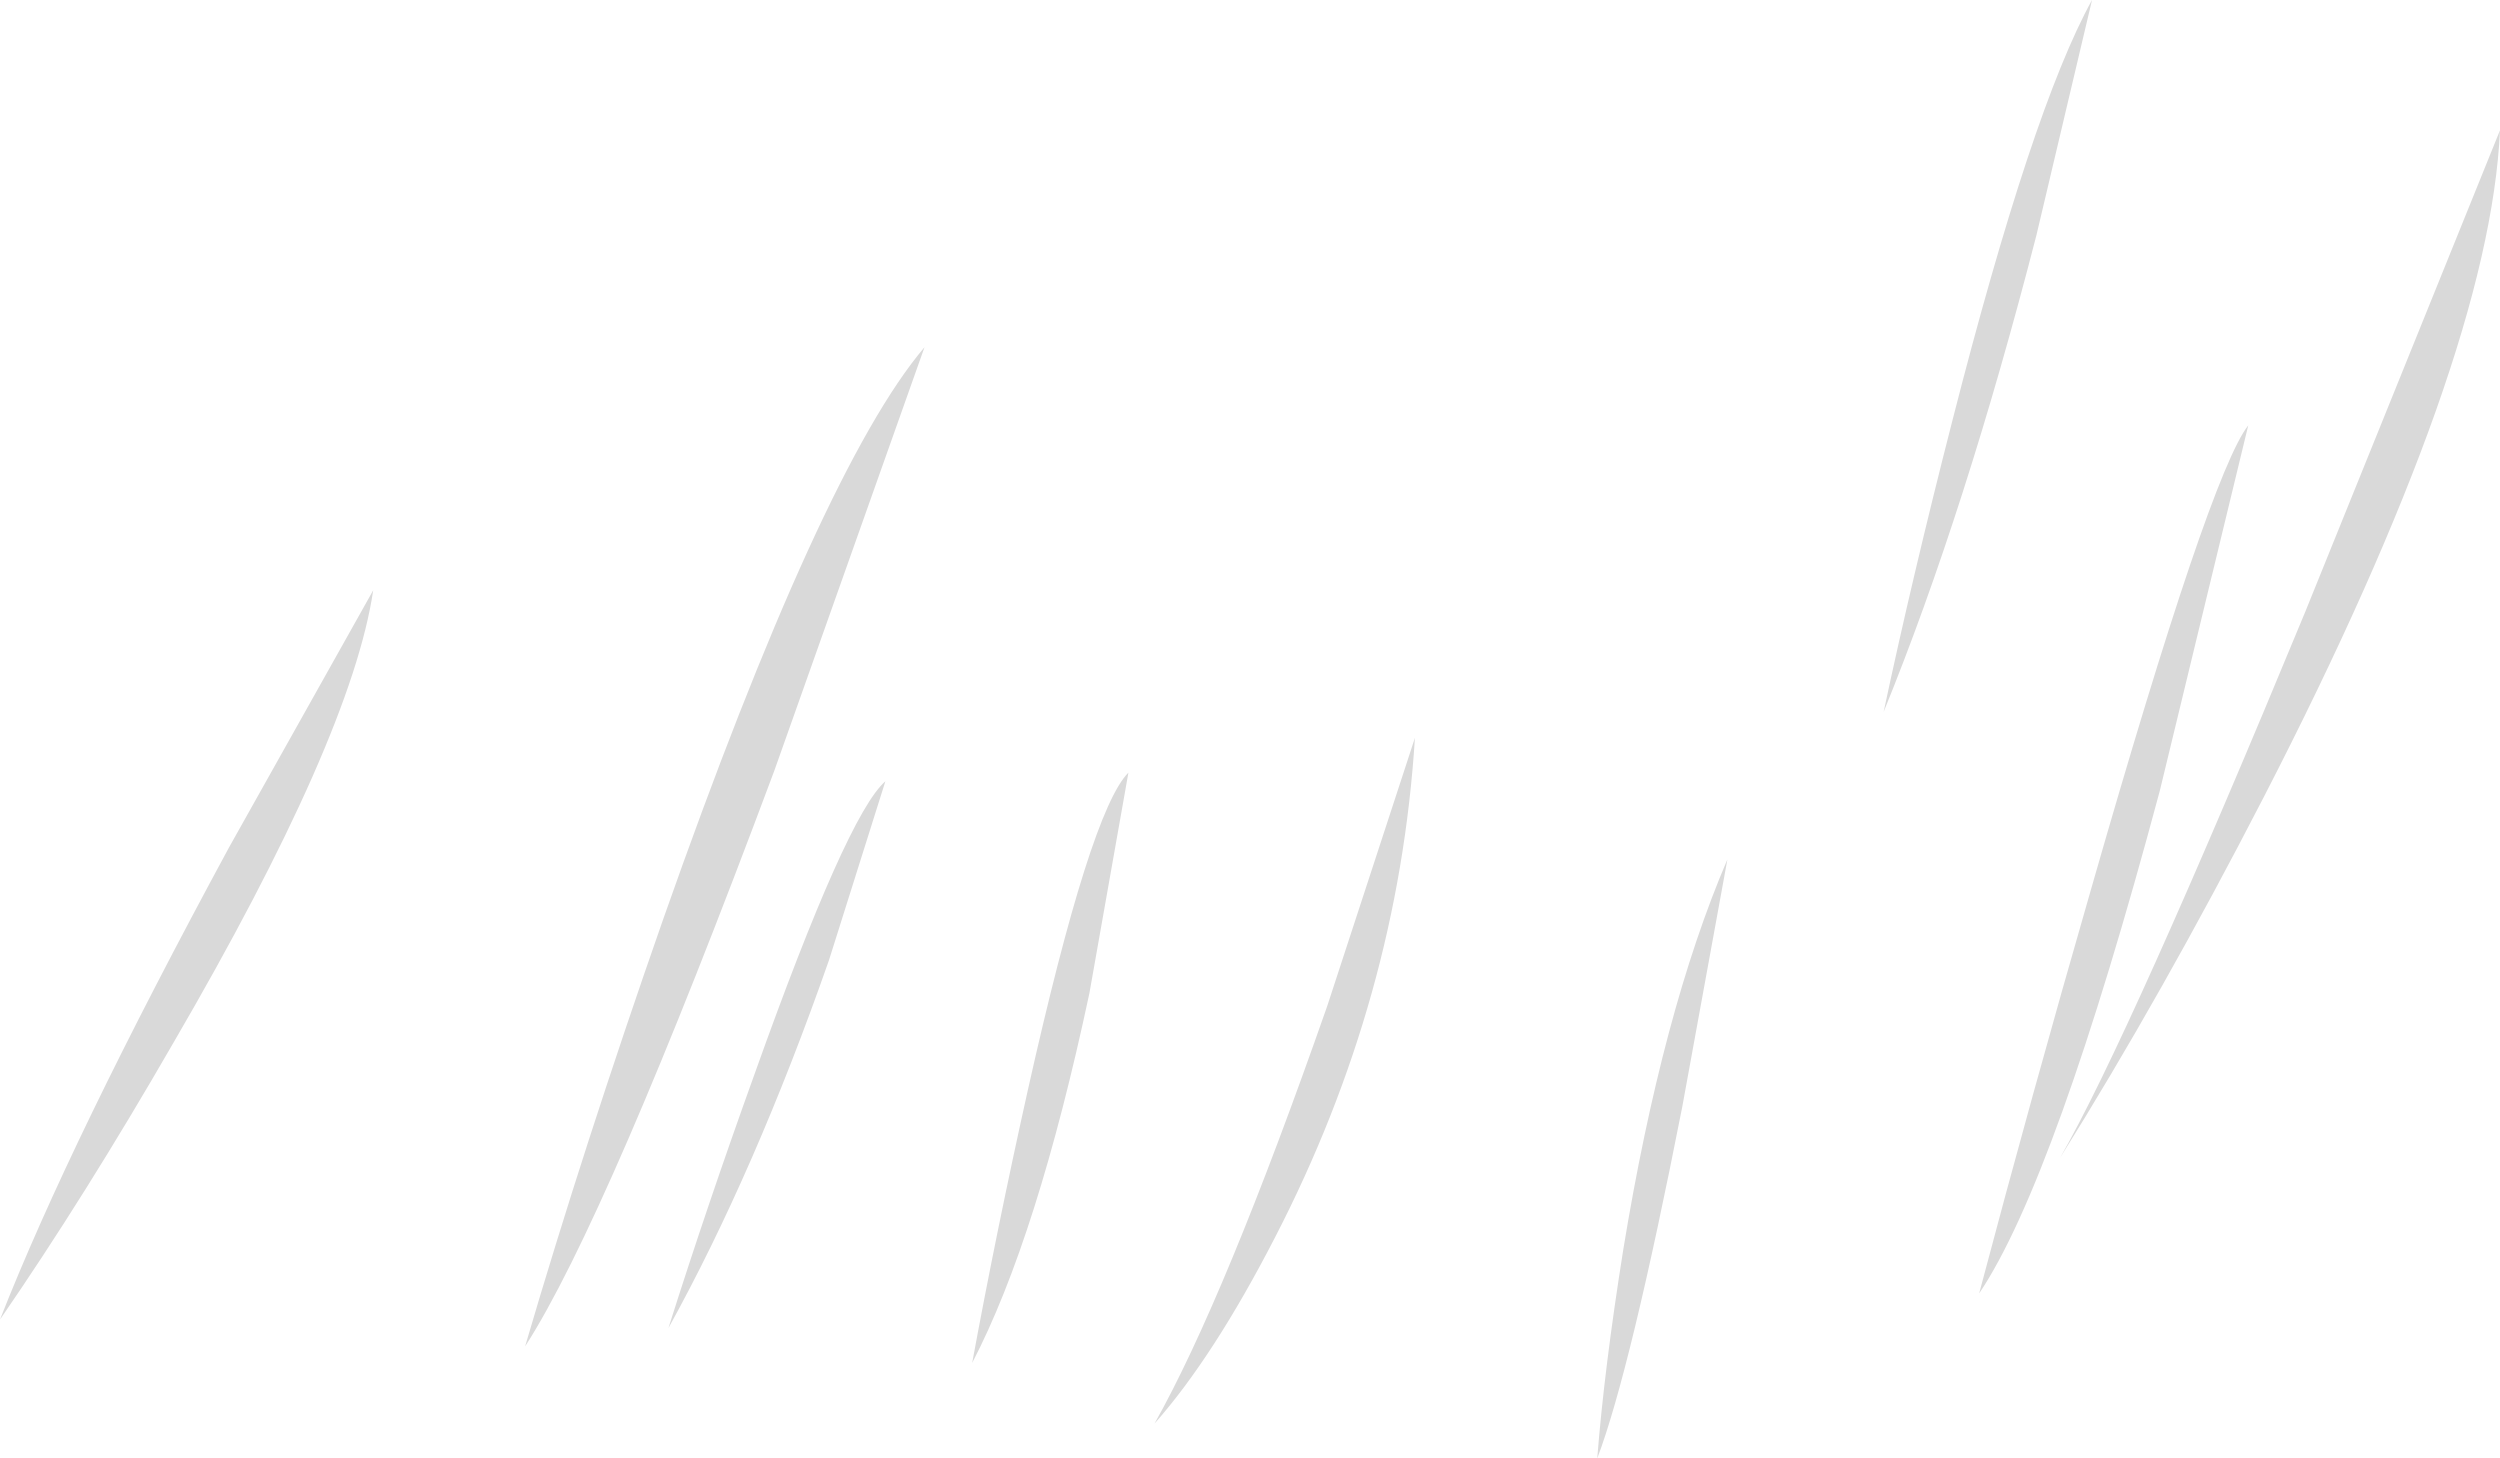 <?xml version="1.0" encoding="UTF-8" standalone="no"?>
<svg xmlns:xlink="http://www.w3.org/1999/xlink" height="654.35px" width="1121.7px" xmlns="http://www.w3.org/2000/svg">
  <g transform="matrix(1.0, 0.0, 0.0, 1.0, 650.8, 656.3)">
    <path d="M287.85 -656.3 L262.9 -550.75 Q231.0 -426.9 194.35 -336.9 207.2 -397.3 225.15 -467.4 260.95 -607.6 287.85 -656.3 M124.25 -270.7 L104.0 -159.7 Q80.65 -40.9 65.85 -1.95 68.95 -41.7 77.5 -95.45 95.05 -202.55 124.25 -270.7 M357.95 -465.45 L318.25 -301.45 Q271.5 -127.0 237.2 -75.95 260.6 -164.35 287.45 -257.45 340.8 -443.65 357.95 -465.45 M-483.35 -391.45 Q-493.1 -325.6 -572.95 -188.5 -612.65 -119.6 -650.8 -64.25 -619.3 -144.5 -548.0 -276.15 L-483.35 -391.45 M470.9 -597.85 Q466.25 -495.45 364.95 -298.75 319.0 -209.55 273.45 -136.7 304.6 -190.85 383.65 -382.1 L470.9 -597.85 M-236.0 -500.5 L-303.4 -310.45 Q-378.55 -109.05 -415.2 -52.2 -388.7 -142.55 -353.25 -243.85 -282.0 -446.35 -236.0 -500.5 M-144.5 -309.65 L-162.0 -210.7 Q-185.4 -100.9 -214.6 -44.8 -203.7 -104.0 -189.65 -167.1 -161.6 -292.5 -144.5 -309.65 M-15.95 -325.25 Q-23.35 -208.4 -78.65 -101.25 -106.3 -47.5 -132.8 -17.55 -101.25 -73.6 -55.3 -204.9 L-15.95 -325.25 M-253.55 -305.75 L-278.85 -225.5 Q-311.95 -130.9 -350.9 -60.4 -333.4 -115.7 -312.35 -174.1 -270.7 -290.95 -253.55 -305.75" fill="#000000" fill-opacity="0.149" fill-rule="evenodd" stroke="none"/>
  </g>
</svg>
